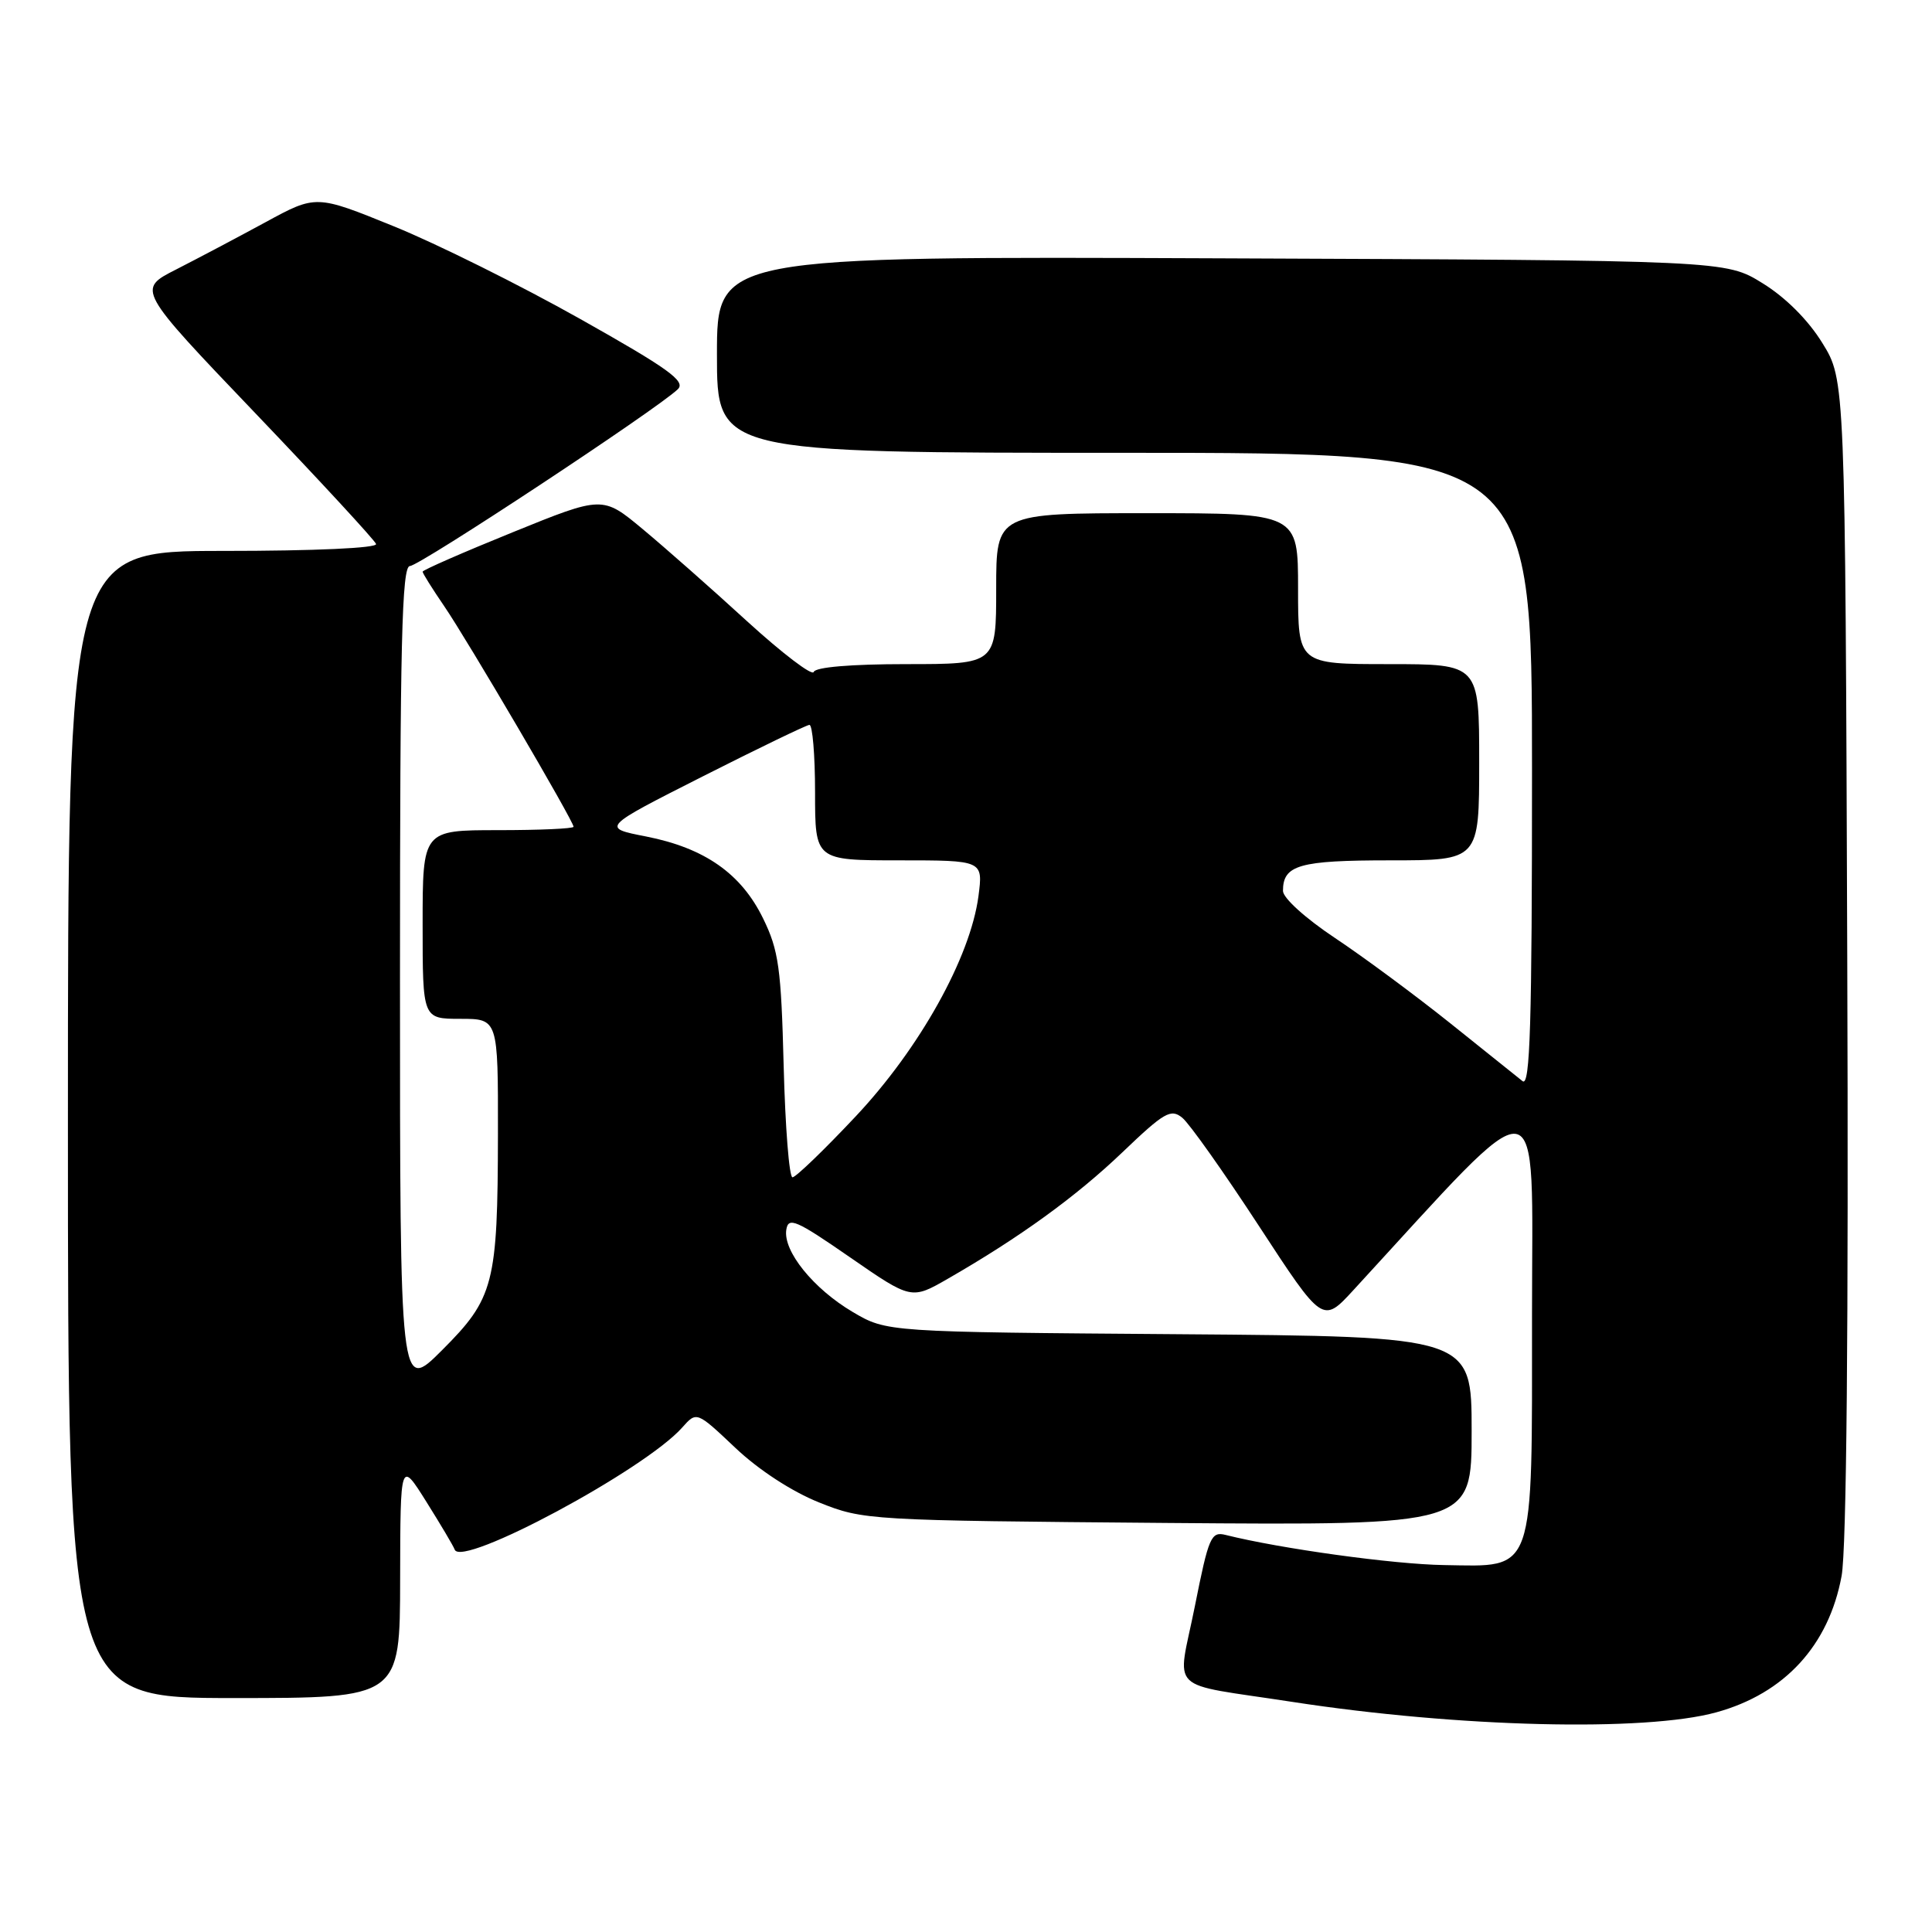 <?xml version="1.0" encoding="UTF-8" standalone="no"?>
<!DOCTYPE svg PUBLIC "-//W3C//DTD SVG 1.1//EN" "http://www.w3.org/Graphics/SVG/1.1/DTD/svg11.dtd" >
<svg xmlns="http://www.w3.org/2000/svg" xmlns:xlink="http://www.w3.org/1999/xlink" version="1.1" viewBox="0 0 256 256">
 <g >
 <path fill="currentColor"
d=" M 227.43 226.89 C 236.47 224.40 242.32 218.03 244.02 208.83 C 244.68 205.27 244.95 175.99 244.77 126.81 C 244.50 50.34 244.50 50.34 241.47 45.45 C 239.60 42.41 236.59 39.40 233.55 37.53 C 228.66 34.50 228.66 34.50 161.83 34.23 C 95.00 33.96 95.00 33.96 95.00 46.98 C 95.00 60.00 95.00 60.00 149.00 60.00 C 203.00 60.00 203.00 60.00 203.00 102.12 C 203.00 135.68 202.75 144.04 201.75 143.26 C 201.06 142.71 196.75 139.26 192.16 135.58 C 187.57 131.91 180.71 126.83 176.91 124.30 C 173.00 121.70 170.00 118.99 170.00 118.05 C 170.00 114.61 172.14 114.00 184.20 114.00 C 196.00 114.00 196.00 114.00 196.00 101.00 C 196.00 88.00 196.00 88.00 184.00 88.00 C 172.00 88.00 172.00 88.00 172.00 78.00 C 172.00 68.00 172.00 68.00 152.00 68.00 C 132.00 68.00 132.00 68.00 132.00 78.00 C 132.00 88.00 132.00 88.00 120.08 88.00 C 112.76 88.00 108.03 88.40 107.82 89.04 C 107.63 89.60 103.65 86.57 98.96 82.29 C 94.28 78.00 88.06 72.52 85.15 70.10 C 79.85 65.69 79.85 65.69 67.93 70.53 C 61.37 73.19 56.00 75.54 56.00 75.75 C 56.00 75.97 57.29 78.02 58.86 80.32 C 61.94 84.82 76.00 108.80 76.00 109.55 C 76.00 109.80 71.50 110.00 66.00 110.00 C 56.00 110.00 56.00 110.00 56.00 122.50 C 56.00 135.00 56.00 135.00 61.00 135.00 C 66.00 135.00 66.00 135.00 65.98 150.25 C 65.95 170.15 65.46 172.02 58.57 178.91 C 53.00 184.48 53.00 184.48 53.00 129.74 C 53.00 85.14 53.24 75.00 54.32 75.00 C 55.58 75.00 87.12 54.19 89.82 51.57 C 90.90 50.52 88.56 48.83 76.82 42.23 C 68.94 37.80 57.86 32.29 52.19 29.99 C 41.88 25.80 41.88 25.80 35.19 29.44 C 31.51 31.44 26.17 34.26 23.33 35.71 C 18.15 38.34 18.15 38.34 33.83 54.75 C 42.45 63.77 49.65 71.57 49.83 72.08 C 50.03 72.62 41.75 73.00 29.58 73.00 C 9.00 73.00 9.00 73.00 9.00 149.00 C 9.00 225.00 9.00 225.00 31.00 225.00 C 53.00 225.00 53.00 225.00 53.02 209.25 C 53.05 193.50 53.05 193.50 56.50 199.00 C 58.40 202.03 60.09 204.88 60.25 205.33 C 61.14 207.79 85.46 194.74 90.40 189.15 C 92.31 187.00 92.31 187.00 97.43 191.84 C 100.51 194.76 104.93 197.64 108.53 199.08 C 114.42 201.44 115.02 201.47 154.75 201.80 C 195.00 202.12 195.00 202.12 195.00 189.61 C 195.00 177.09 195.00 177.09 156.25 176.79 C 117.50 176.50 117.50 176.50 113.00 173.85 C 107.78 170.77 103.74 165.77 104.19 162.94 C 104.46 161.21 105.48 161.65 112.63 166.60 C 120.76 172.22 120.76 172.22 125.63 169.42 C 135.11 163.97 142.58 158.56 148.73 152.68 C 154.27 147.38 155.15 146.87 156.66 148.11 C 157.60 148.87 162.16 155.32 166.81 162.44 C 175.26 175.38 175.26 175.38 179.34 170.94 C 205.08 142.95 203.00 142.67 203.00 174.14 C 203.00 209.01 203.51 207.57 191.34 207.38 C 184.66 207.28 169.68 205.21 162.41 203.39 C 160.47 202.90 160.16 203.62 158.32 212.86 C 155.99 224.53 154.33 222.90 171.24 225.51 C 193.19 228.89 217.97 229.50 227.43 226.89 Z  M 103.84 141.25 C 103.51 128.28 103.18 125.92 101.12 121.71 C 98.22 115.76 93.38 112.37 85.62 110.84 C 79.68 109.68 79.68 109.68 93.09 102.89 C 100.46 99.16 106.84 96.08 107.25 96.05 C 107.66 96.02 108.00 100.05 108.00 105.00 C 108.00 114.00 108.00 114.00 119.14 114.00 C 130.27 114.00 130.27 114.00 129.65 118.75 C 128.57 126.87 121.86 138.92 113.38 147.93 C 109.21 152.37 105.44 156.00 105.01 156.00 C 104.57 156.00 104.05 149.36 103.84 141.25 Z "/>
</g>
</svg>